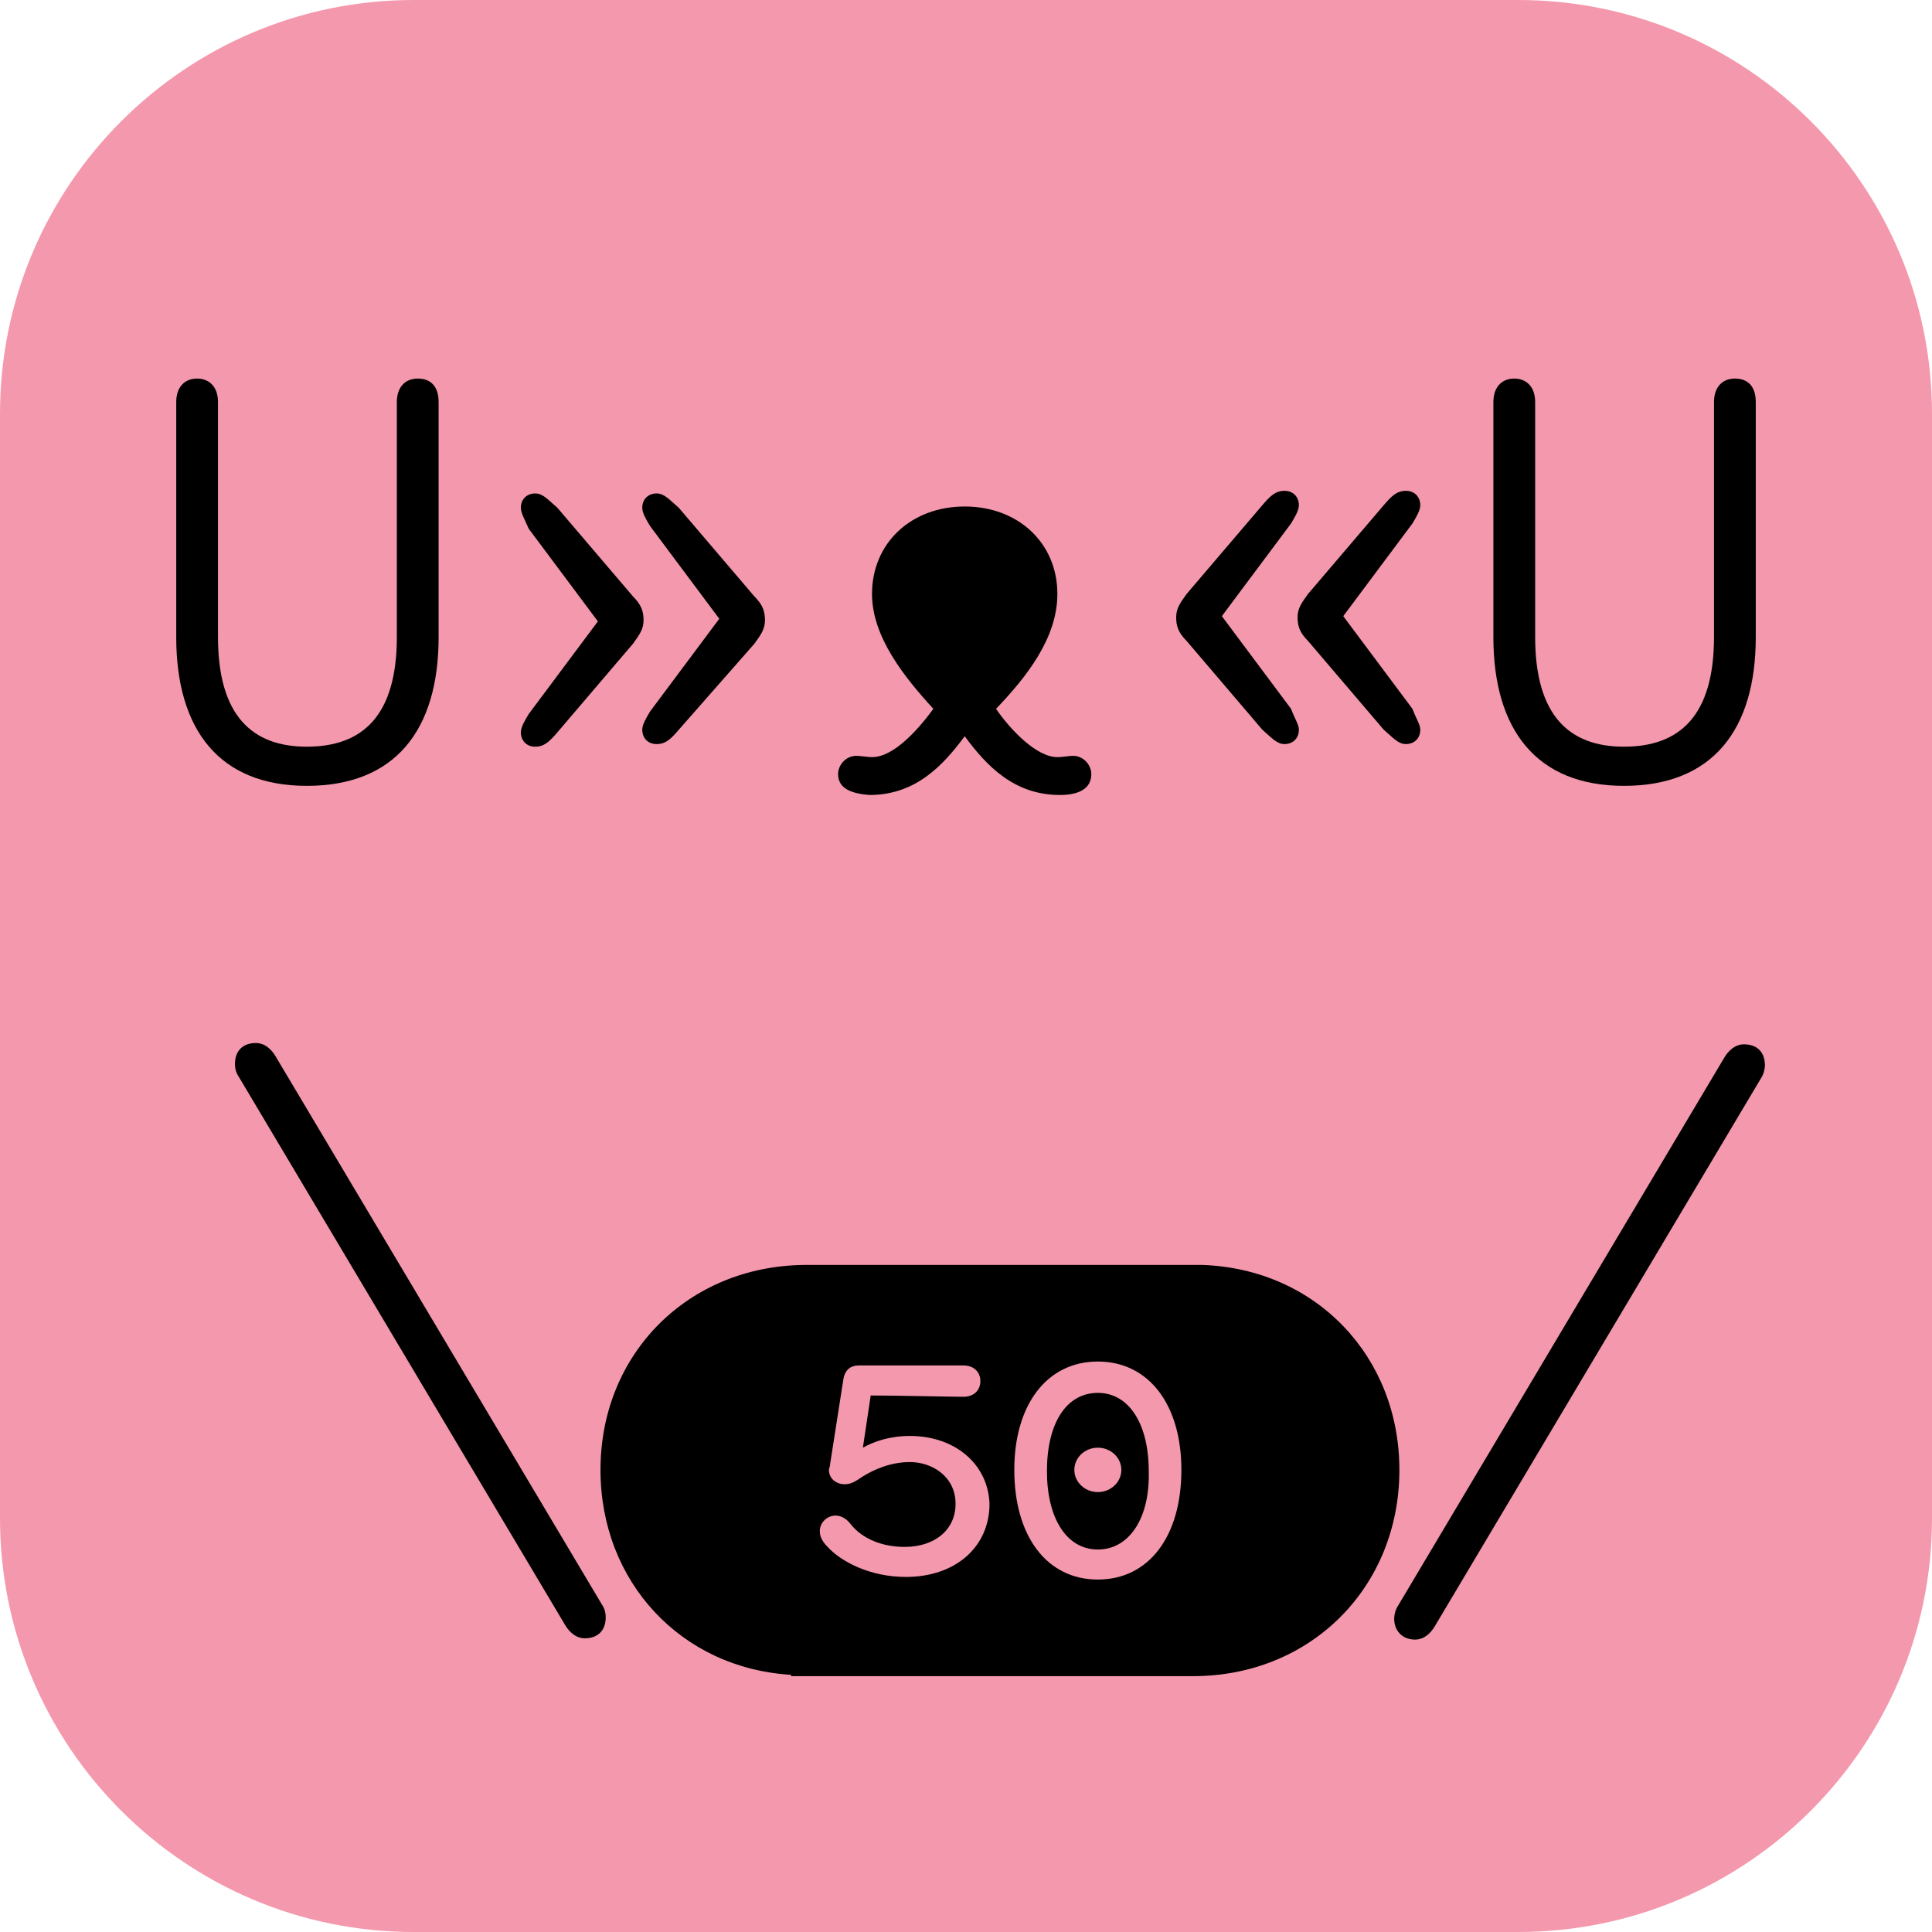 <svg width="148" height="148" viewBox="0 0 148 148" fill="none"
  xmlns="http://www.w3.org/2000/svg">
  <g clip-path="url(#clip0_1873_1381)">
    <path fill-rule="evenodd" clip-rule="evenodd" d="M0 31.7C0 14.2 14.2 0 31.7 0H116.3C133.8 0 148 14.2 148 31.7V116.3C148 133.8 133.8 148 116.3 148H31.7C14.2 148 0 133.8 0 116.3V31.7Z" fill="#F498AD"/>
    <path d="M13.5 48.8V30.8C13.5 29.7 14.1 29 15.1 29C16 29 16.7 29.6 16.7 30.8V48.8C16.7 54.8 19.3 57.2 23.5 57.2C27.8 57.2 30.4 54.8 30.4 48.8V30.8C30.4 29.7 31 29 32 29C33 29 33.6 29.6 33.6 30.8V48.8C33.6 55.9 30.3 60.2 23.5 60.2C16.8 60.2 13.5 55.9 13.5 48.8Z" fill="black"/>
    <path d="M39.9 38.9C39.9 38.2 40.4 37.8 41 37.8C41.6 37.8 42 38.3 42.7 38.9L48.5 45.7C49.1 46.3 49.3 46.8 49.3 47.5C49.3 48.2 49 48.6 48.5 49.3L42.7 56.1C42.1 56.8 41.7 57.2 41 57.2C40.3 57.2 39.9 56.7 39.9 56.1C39.9 55.7 40.2 55.2 40.5 54.7L45.8 47.6L40.5 40.5C40.2 39.8 39.9 39.3 39.9 38.9ZM49.2 38.9C49.2 38.2 49.7 37.8 50.3 37.8C50.9 37.8 51.3 38.3 52 38.9L57.8 45.7C58.4 46.3 58.6 46.8 58.6 47.5C58.6 48.2 58.3 48.6 57.8 49.3L52 55.9C51.4 56.6 51 57 50.3 57C49.6 57 49.2 56.5 49.2 55.9C49.2 55.5 49.5 55 49.8 54.5L55.1 47.4L49.8 40.3C49.5 39.8 49.2 39.3 49.2 38.9Z" fill="black"/>
    <path d="M64.2 59.3C64.2 58.6 64.8 57.9 65.6 57.9C65.9 57.9 66.5 58 66.8 58C68.5 58 70.4 55.8 71.5 54.3C69.3 51.9 66.8 48.8 66.8 45.5C66.8 41.6 69.8 38.8 73.9 38.8C78 38.8 81 41.6 81 45.5C81 48.9 78.6 51.9 76.3 54.3C77.4 55.9 79.4 58 81 58C81.4 58 81.9 57.9 82.2 57.9C83 57.9 83.6 58.6 83.6 59.3C83.6 60.5 82.5 60.9 81.2 60.9C77.7 60.9 75.6 58.7 73.9 56.4C72.2 58.7 70.1 60.9 66.6 60.9C65.4 60.8 64.2 60.5 64.2 59.3Z" fill="black"/>
    <path d="M99.5 55.9C99.5 56.6 99 57 98.4 57C97.8 57 97.4 56.5 96.7 55.9L90.9 49.1C90.3 48.5 90.1 48 90.1 47.3C90.1 46.6 90.4 46.2 90.9 45.5L96.7 38.7C97.3 38 97.7 37.6 98.4 37.6C99.1 37.6 99.5 38.1 99.5 38.7C99.5 39.1 99.2 39.6 98.9 40.1L93.6 47.2L98.9 54.3C99.2 55.1 99.5 55.5 99.5 55.9ZM108.8 55.9C108.8 56.6 108.3 57 107.7 57C107.1 57 106.7 56.5 106 55.9L100.2 49.1C99.6 48.5 99.4 48 99.4 47.3C99.4 46.6 99.7 46.2 100.2 45.5L106 38.7C106.6 38 107 37.6 107.7 37.6C108.4 37.6 108.8 38.1 108.8 38.7C108.8 39.1 108.5 39.6 108.2 40.1L102.9 47.2L108.2 54.3C108.5 55.1 108.8 55.5 108.8 55.9Z" fill="black"/>
    <path d="M114.4 48.8V30.8C114.4 29.7 115 29 116 29C116.9 29 117.6 29.6 117.6 30.8V48.8C117.6 54.8 120.2 57.2 124.4 57.2C128.7 57.2 131.3 54.8 131.3 48.8V30.8C131.3 29.7 131.9 29 132.9 29C133.9 29 134.5 29.6 134.5 30.8V48.8C134.5 55.9 131.2 60.2 124.4 60.2C117.7 60.2 114.4 55.9 114.4 48.8Z" fill="black"/>
    <path fill-rule="evenodd" clip-rule="evenodd" d="M92.1 96.9H61.6C52.7 97 46 103.7 46 112.6C46 121.2 52.2 127.8 60.6 128.3V128.4H91.4C100.4 128.4 107.2 121.6 107.2 112.6C107.2 103.9 100.8 97.2 92.1 96.9Z" fill="black"/>
    <path d="M69.7 110C68.2 110 67 110.4 66.1 110.9L66.7 106.9C68.5 106.9 72.9 107 73.8 107C74.6 107 75.1 106.5 75.1 105.8C75.1 105.1 74.6 104.6 73.8 104.6H65.8C65.1 104.6 64.7 105 64.6 105.7L63.6 112.1C63.6 112.3 63.5 112.5 63.5 112.6C63.5 113.3 64.1 113.7 64.7 113.7C65.2 113.7 65.5 113.5 66.1 113.1C66.9 112.6 68.2 112 69.7 112C71.4 112 73.2 113.1 73.2 115.2C73.2 117.2 71.6 118.5 69.3 118.5C67.6 118.5 66.1 117.9 65.2 116.8C64.9 116.4 64.5 116.1 64 116.1C63.4 116.1 62.8 116.6 62.8 117.3C62.8 117.8 63.1 118.2 63.4 118.5C64.4 119.6 66.6 120.8 69.4 120.8C73.2 120.8 75.8 118.5 75.8 115.2C75.7 112.2 73.2 110 69.7 110Z" fill="#F498AD"/>
    <path d="M84.1 114.3C85.094 114.3 85.9 113.539 85.9 112.6C85.9 111.661 85.094 110.9 84.1 110.9C83.106 110.9 82.3 111.661 82.3 112.6C82.3 113.539 83.106 114.3 84.1 114.3Z" fill="#F498AD"/>
    <path d="M84.1 104.3C80.2 104.3 77.7 107.6 77.7 112.6C77.7 117.7 80.2 121 84.1 121C88 121 90.5 117.7 90.5 112.6C90.5 107.6 88 104.3 84.1 104.3ZM84.1 118.7C81.7 118.7 80.2 116.3 80.2 112.7C80.2 109 81.7 106.7 84.1 106.7C86.5 106.7 88 109.1 88 112.7C88.1 116.3 86.5 118.7 84.1 118.7Z" fill="#F498AD"/>
    <path d="M21.1 80.9C20.8 80.4 20.3 79.9 19.6 79.9C18.6 79.9 18 80.5 18 81.5C18 81.9 18.1 82.2 18.3 82.5L43.3 124.5C43.6 125 44.1 125.5 44.8 125.5C45.8 125.5 46.4 124.9 46.4 123.9C46.4 123.5 46.3 123.2 46.1 122.9L21.1 80.9Z" fill="black"/>
    <path d="M133.6 80C132.9 80 132.4 80.5 132.1 81L107.1 123C106.9 123.3 106.8 123.7 106.8 124C106.8 124.9 107.4 125.6 108.4 125.6C109.1 125.6 109.6 125.1 109.9 124.6L134.9 82.6C135.1 82.3 135.2 81.9 135.2 81.6C135.2 80.6 134.6 80 133.6 80Z" fill="black"/>
  </g>
  <defs>
    <clipPath id="clip0_1873_1381">
      <rect width="148" height="148" fill="white"/>
    </clipPath>
  </defs>
</svg>
